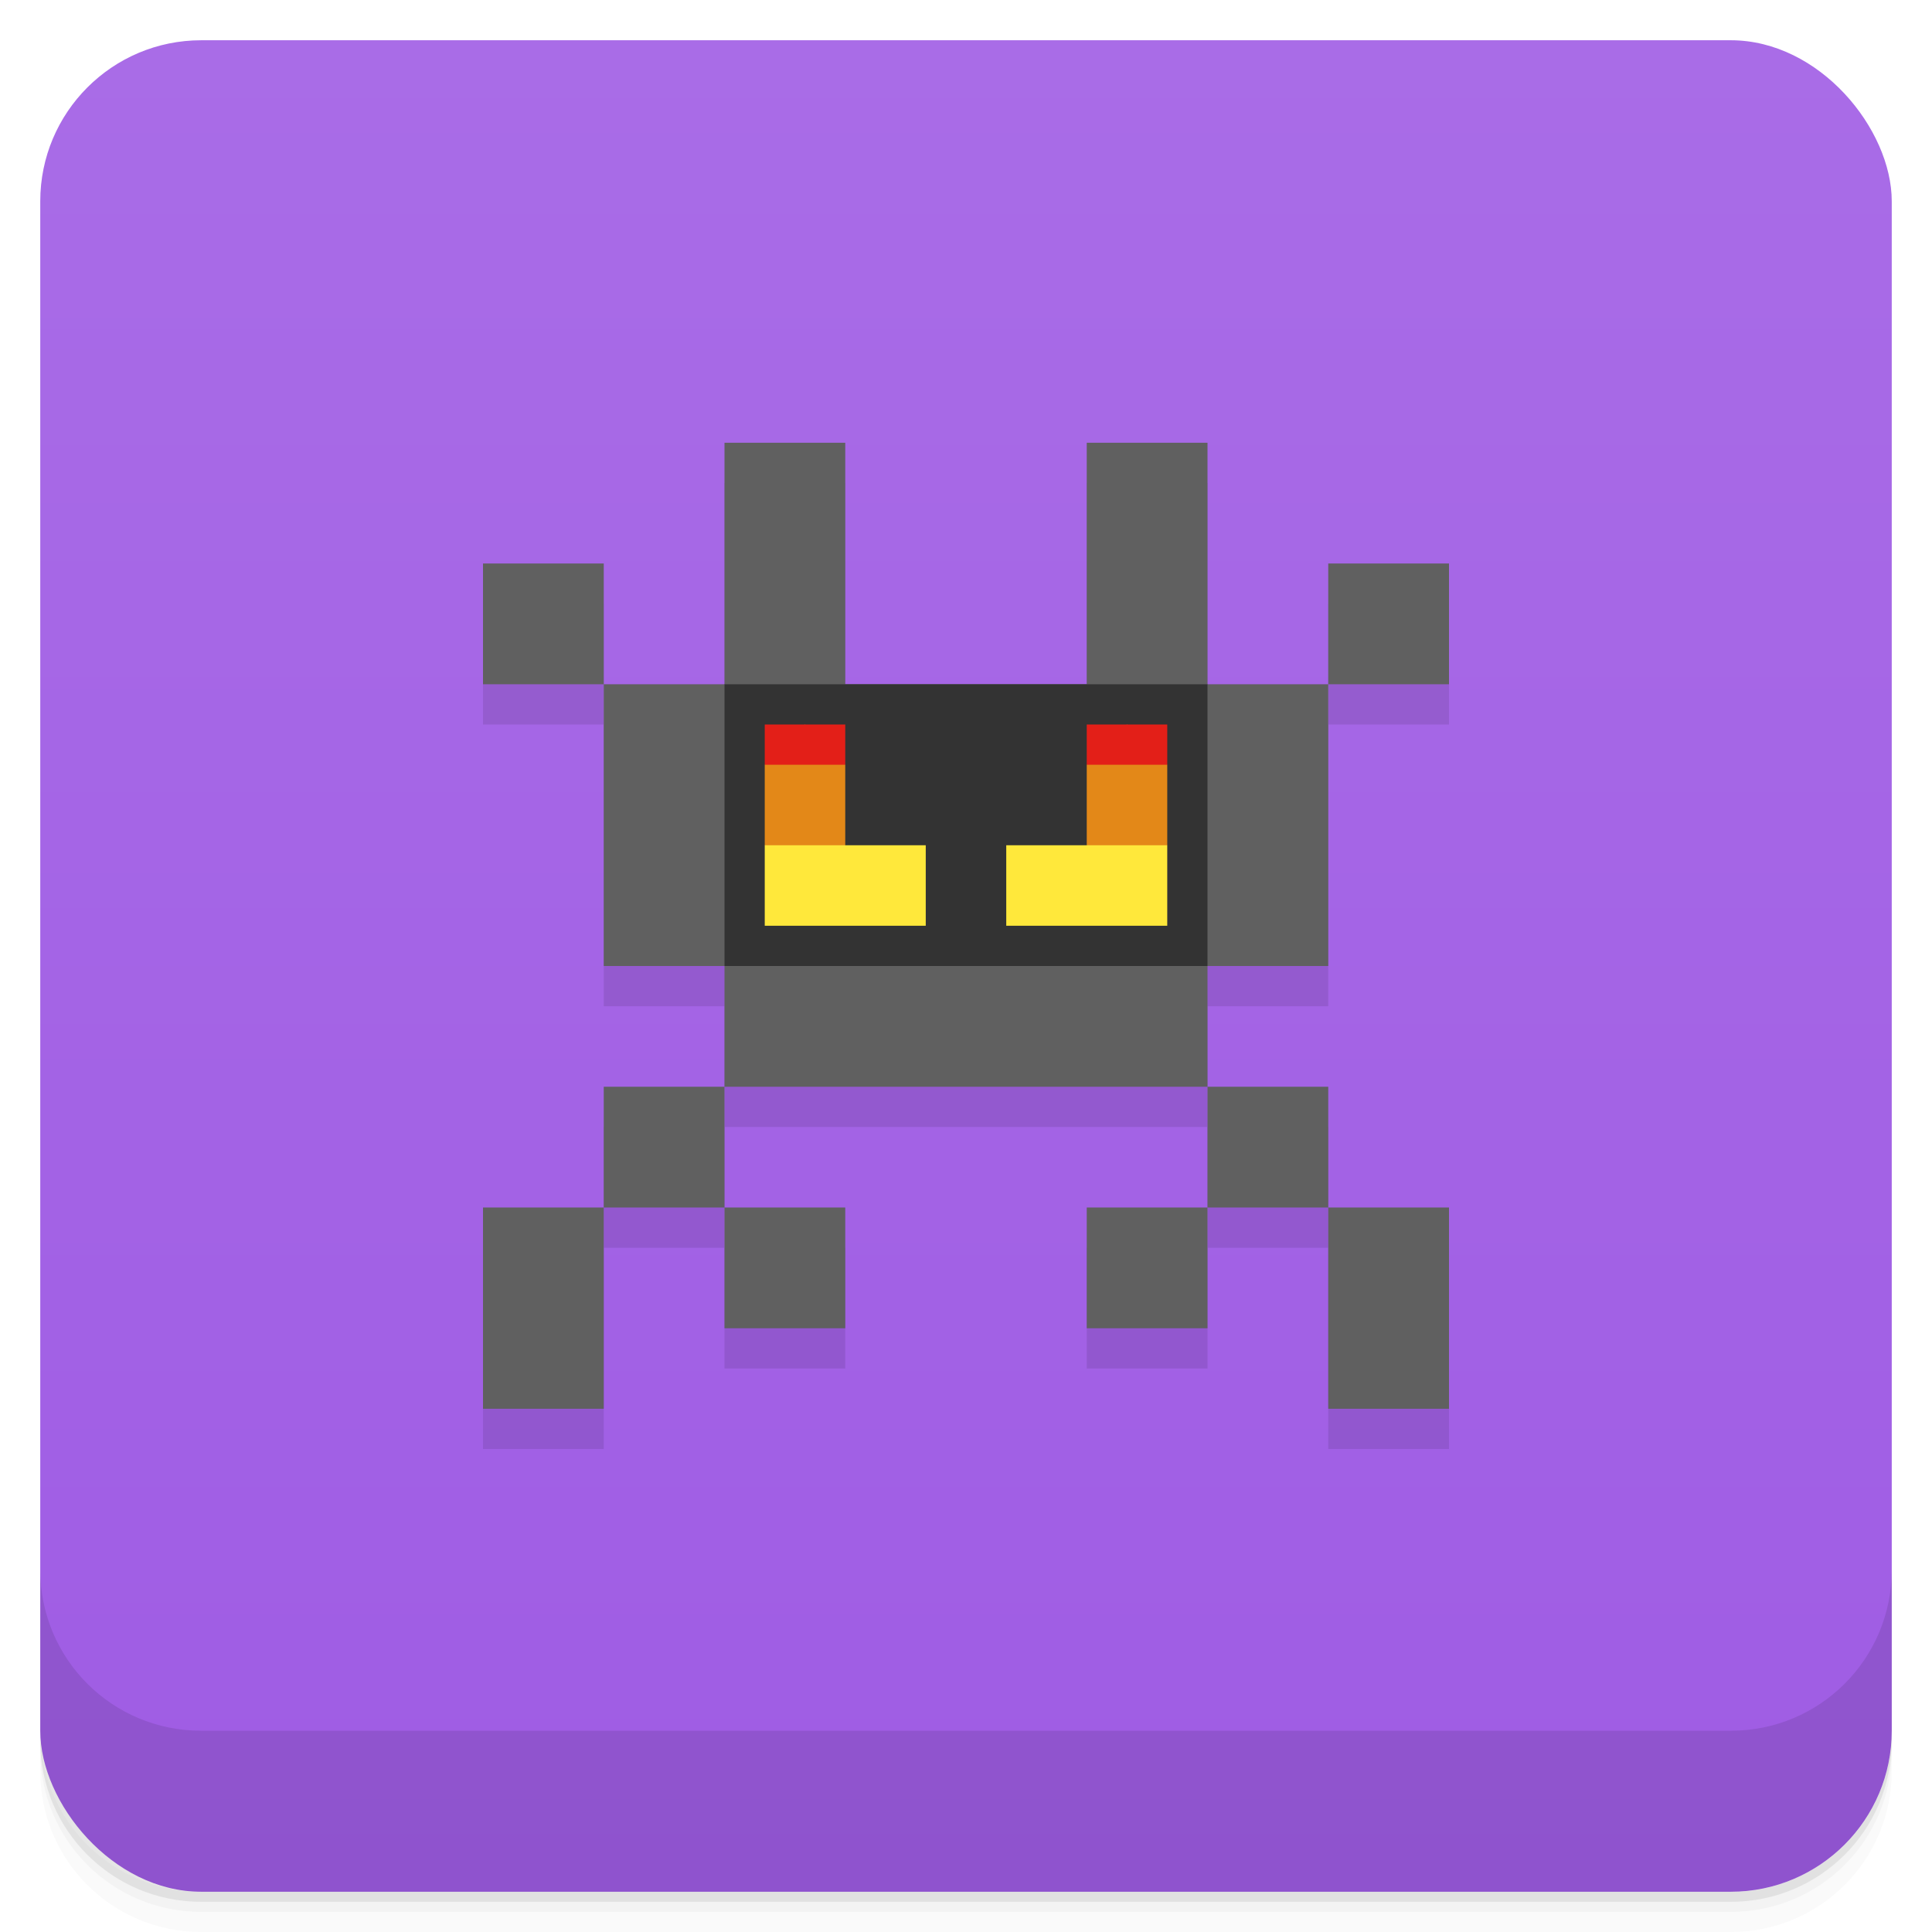 <svg version="1.1" viewBox="0 0 48 48" xmlns="http://www.w3.org/2000/svg">
 <defs>
  <linearGradient id="bg" x2="0" y1="1" y2="47" gradientUnits="userSpaceOnUse">
   <stop style="stop-color:#a96ce7" offset="0"/>
   <stop style="stop-color:#9f5ce4" offset="1"/>
  </linearGradient>
 </defs>
 <path d="m1 43v0.25c0 2.216 1.784 4 4 4h38c2.216 0 4-1.784 4-4v-0.25c0 2.216-1.784 4-4 4h-38c-2.216 0-4-1.784-4-4zm0 0.5v0.5c0 2.216 1.784 4 4 4h38c2.216 0 4-1.784 4-4v-0.5c0 2.216-1.784 4-4 4h-38c-2.216 0-4-1.784-4-4z" style="opacity:.02"/>
 <path d="m1 43.25v0.25c0 2.216 1.784 4 4 4h38c2.216 0 4-1.784 4-4v-0.25c0 2.216-1.784 4-4 4h-38c-2.216 0-4-1.784-4-4z" style="opacity:.05"/>
 <path d="m1 43v0.25c0 2.216 1.784 4 4 4h38c2.216 0 4-1.784 4-4v-0.25c0 2.216-1.784 4-4 4h-38c-2.216 0-4-1.784-4-4z" style="opacity:.1"/>
 <rect x="1" y="1" width="46" height="46" rx="4" style="fill:url(#bg)"/>
 <path d="m1 39v4c0 2.216 1.784 4 4 4h38c2.216 0 4-1.784 4-4v-4c0 2.216-1.784 4-4 4h-38c-2.216 0-4-1.784-4-4z" style="opacity:.1"/>
 <path d="m18 12v6h-3v7h3v3h12v-3h3v-7h-3v-6h-3v6h-6v-6zm15 6h3v-3h-3zm-3 10v3h3v-3zm3 3v5h3v-5zm-3 0h-3v3h3zm-12-3h-3v3h3zm0 3v3h3v-3zm-3 0h-3v5h3zm0-13v-3h-3v3z" style="opacity:.1"/>
 <path d="m18 11v6h-3v7h3v3h12v-3h3v-7h-3v-6h-3v6h-6v-6zm15 6h3v-3h-3zm-3 10v3h3v-3zm3 3v5h3v-5zm-3 0h-3v3h3zm-12-3h-3v3h3zm0 3v3h3v-3zm-3 0h-3v5h3zm0-13v-3h-3v3z" style="fill:#606060"/>
 <rect x="18" y="17" width="12" height="7" style="fill:#333"/>
 <path d="m19 19v2l1 1 1-1v-2l-1-1zm8 0v2l1 1 1-1v-2l-1-1z" style="fill:#e38818"/>
 <path d="m19 21v2h4v-2zm6 0v2h4v-2z" style="fill:#ffe83b"/>
 <path d="m19 18v1h2v-1zm8 0v1h2v-1z" style="fill:#e31f18"/>
</svg>
